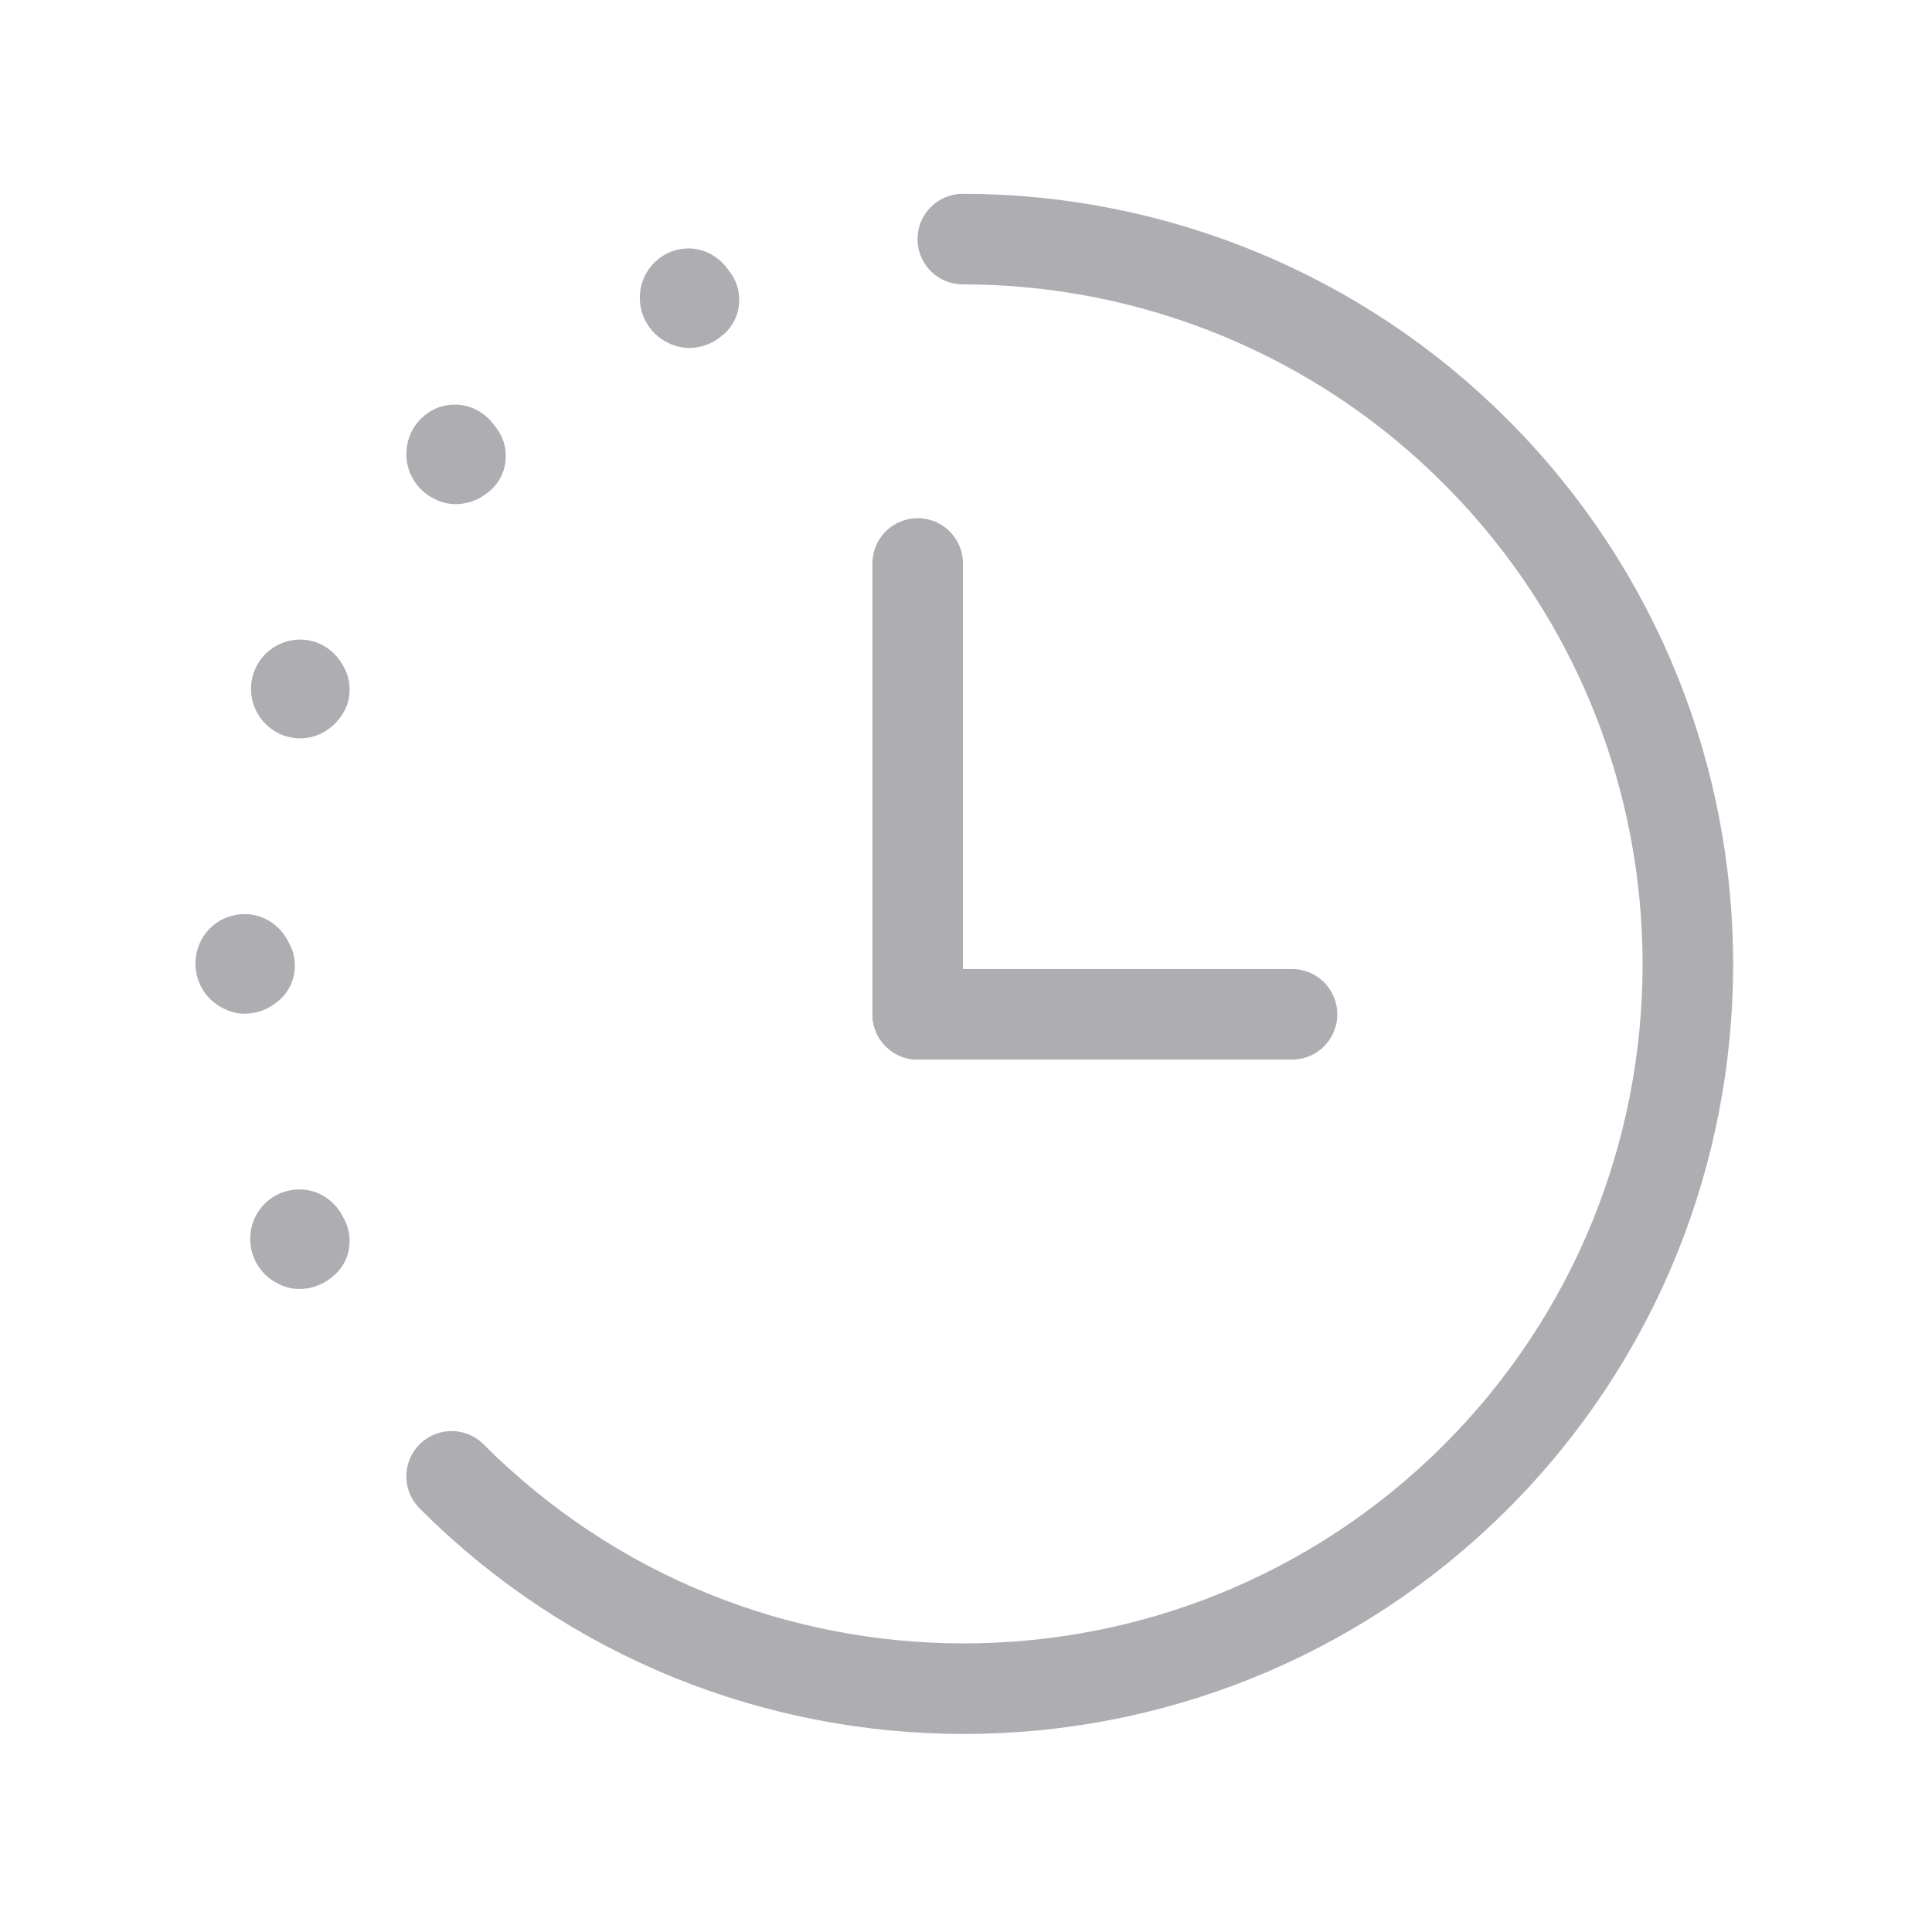 <svg width="32" height="32" viewBox="0 0 32 32" fill="none" xmlns="http://www.w3.org/2000/svg">
<path d="M7.493 24.467L7.48 24.453C12.147 29.133 19.747 29.147 24.44 24.467C29.12 19.787 29.133 12.187 24.453 7.493C22.2 5.227 19.133 3.96 15.947 3.96" stroke="#AEAEB2" stroke-width="1.5" stroke-linecap="round" stroke-linejoin="round"/>
<path d="M5.04 20.56V20.547C5.027 20.573 5 20.6 4.96 20.6C4.92 20.587 4.894 20.56 4.894 20.52C4.894 20.48 4.92 20.453 4.947 20.453V20.452C4.974 20.439 5.014 20.479 5.014 20.505C5.014 20.505 5.014 20.505 5.012 20.505" stroke="#AEAEB2" stroke-width="1.5" stroke-linecap="round" stroke-linejoin="round"/>
<path d="M4.133 16V15.987C4.12 16.013 4.093 16.04 4.053 16.04C4.013 16.027 3.987 16 3.987 15.96C3.987 15.92 4.013 15.893 4.04 15.893V15.892C4.067 15.879 4.107 15.919 4.107 15.945C4.107 15.945 4.107 15.945 4.105 15.945" stroke="#AEAEB2" stroke-width="1.5" stroke-linecap="round" stroke-linejoin="round"/>
<path d="M5.04 11.427V11.413C5.04 11.44 5 11.48 4.973 11.48C4.933 11.48 4.907 11.44 4.907 11.413C4.907 11.373 4.933 11.347 4.96 11.347V11.345C4.987 11.332 5.027 11.372 5.027 11.399C5.027 11.399 5.027 11.399 5.013 11.399" stroke="#AEAEB2" stroke-width="1.5" stroke-linecap="round" stroke-linejoin="round"/>
<path d="M7.627 7.56V7.547C7.613 7.573 7.587 7.6 7.547 7.6C7.507 7.587 7.48 7.56 7.48 7.52C7.48 7.48 7.507 7.453 7.533 7.453H7.52C7.547 7.44 7.587 7.48 7.587 7.507" stroke="#AEAEB2" stroke-width="1.5" stroke-linecap="round" stroke-linejoin="round"/>
<path d="M11.493 4.973V4.96C11.48 4.987 11.453 5.013 11.413 5.013C11.373 5 11.347 4.973 11.347 4.933C11.347 4.893 11.373 4.867 11.4 4.867H11.387C11.413 4.853 11.453 4.893 11.453 4.92" stroke="#AEAEB2" stroke-width="1.5" stroke-linecap="round" stroke-linejoin="round"/>
<path d="M21.4 16.8H15.2" stroke="#AEAEB2" stroke-width="1.5" stroke-linecap="round" stroke-linejoin="round"/>
<path d="M15.2 16.8V9.333" stroke="#AEAEB2" stroke-width="1.5" stroke-linecap="round" stroke-linejoin="round"/>
</svg>
